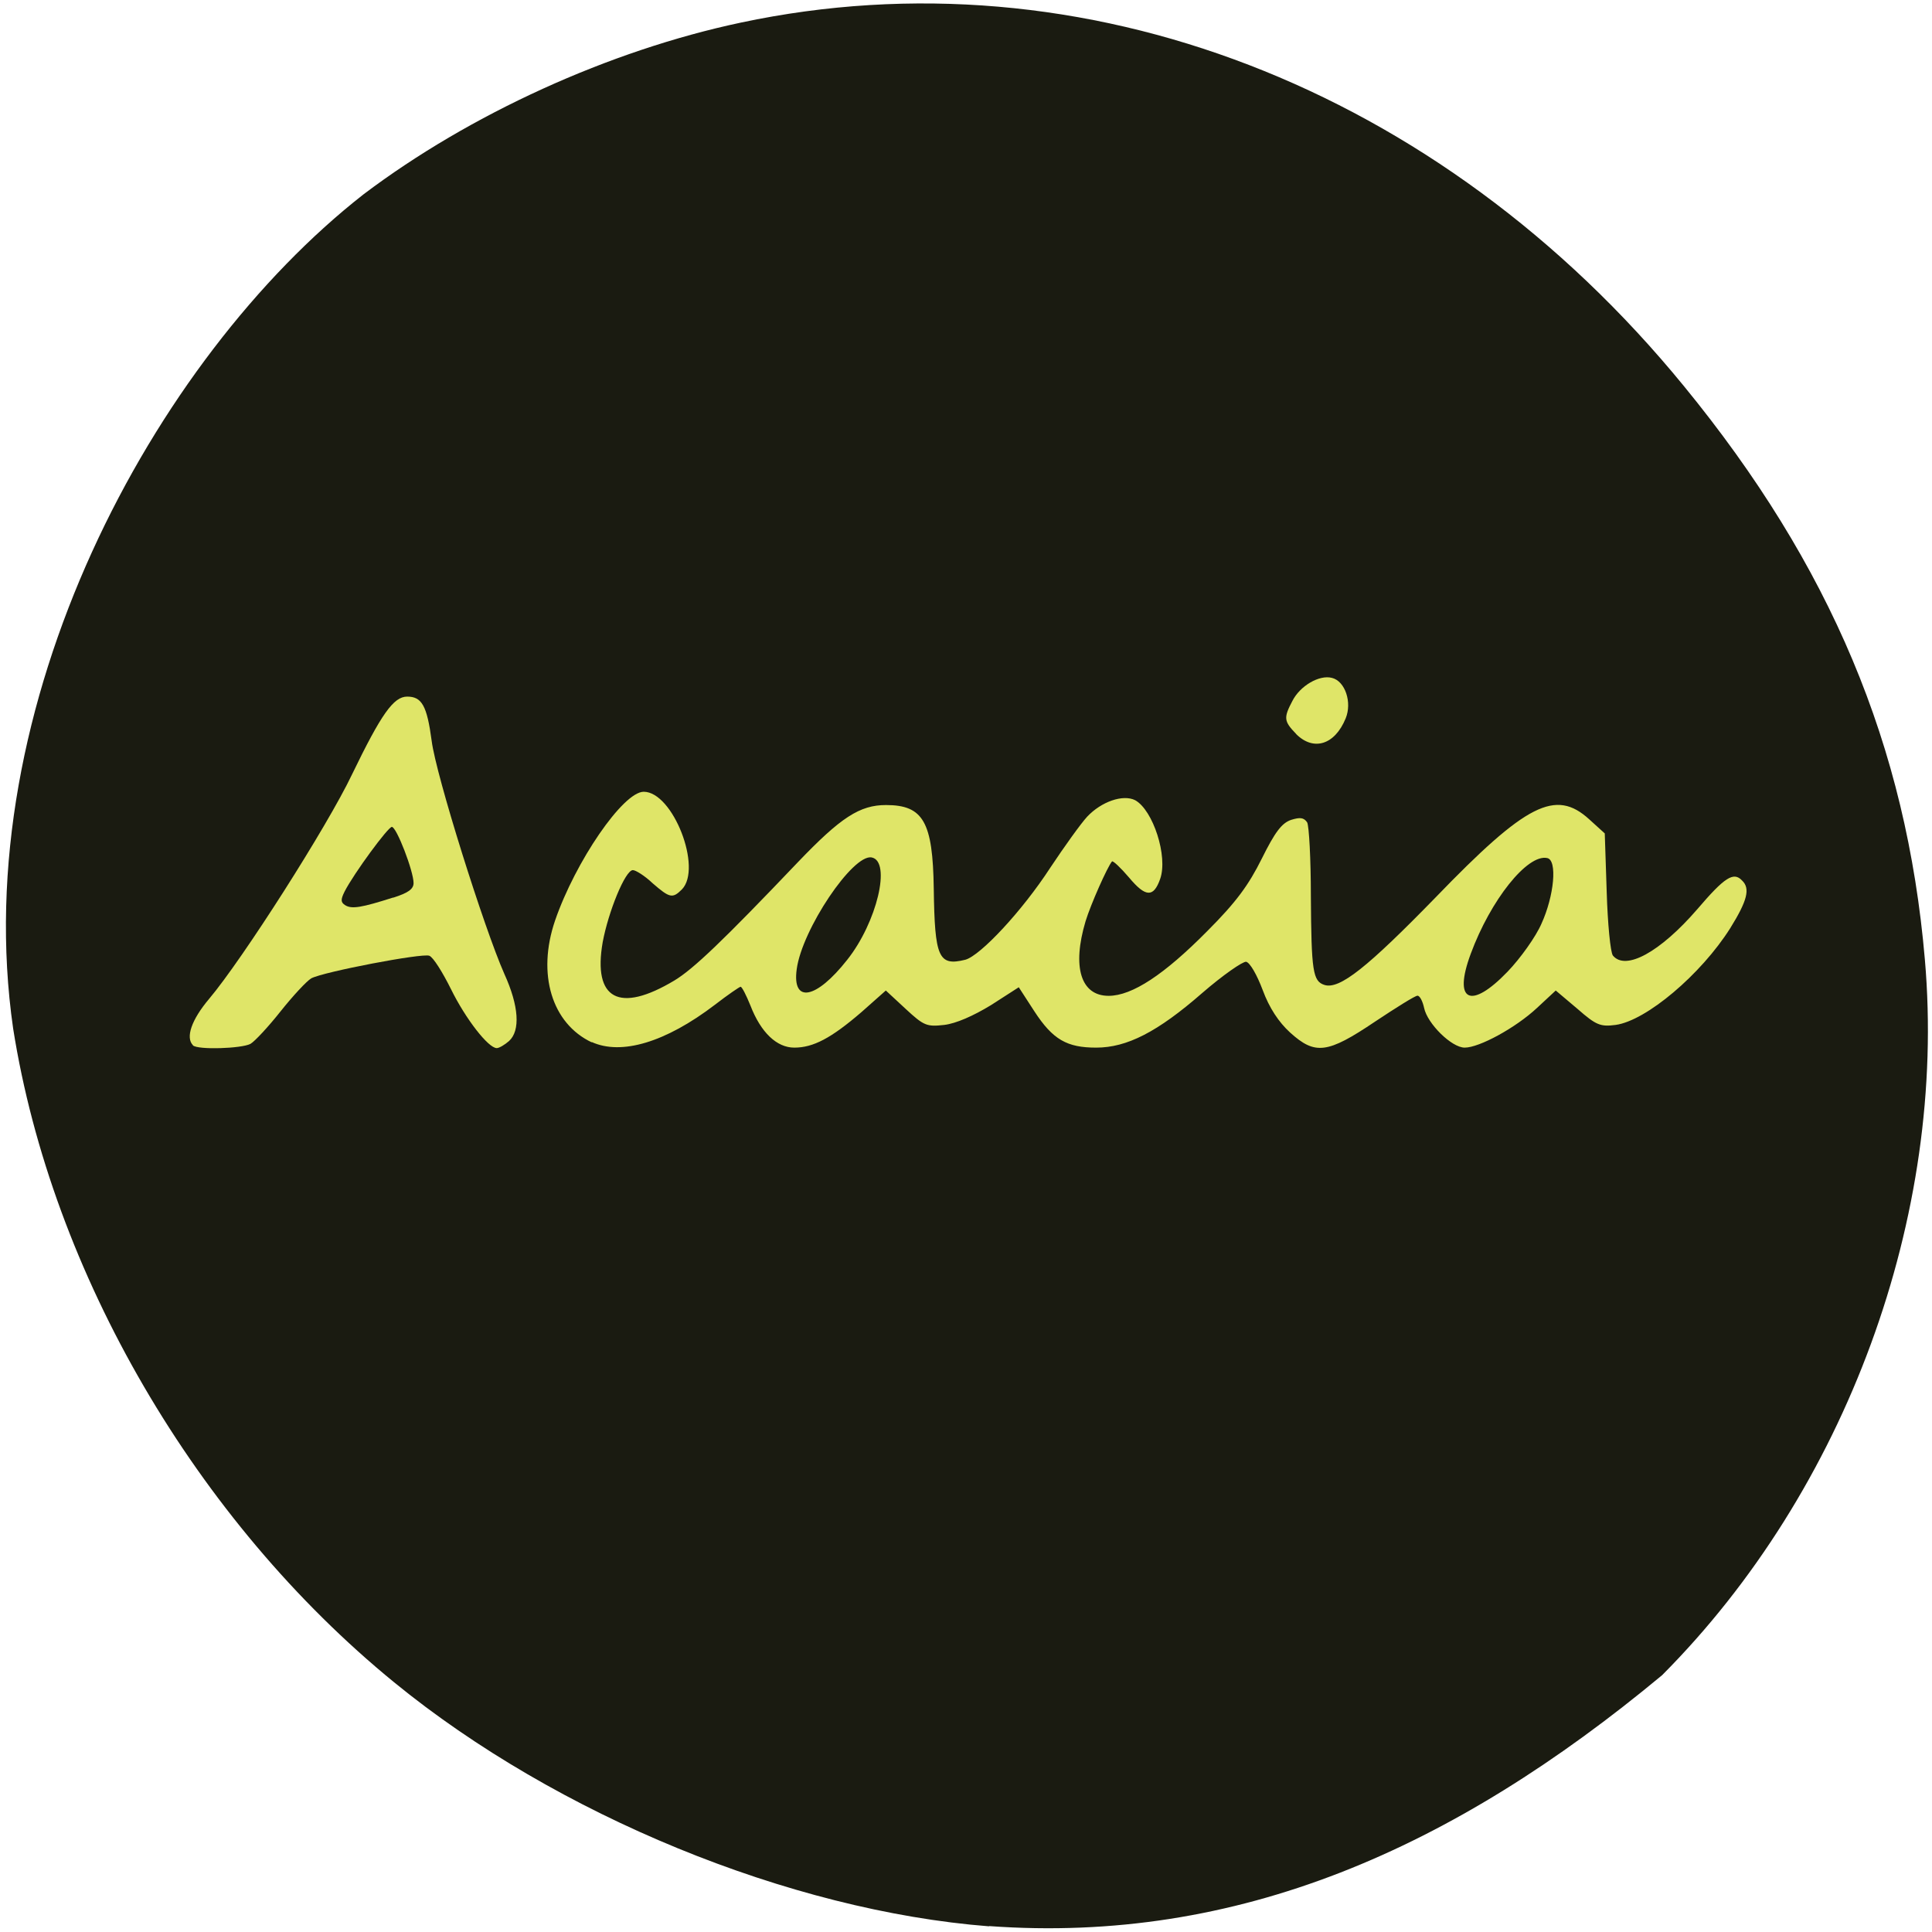 <svg xmlns="http://www.w3.org/2000/svg" viewBox="0 0 16 16"><path d="m 8.191 15.953 c -1.652 -0.129 -3.582 -0.922 -4.926 -2.02 c -1.641 -1.34 -2.836 -3.391 -3.156 -5.414 c -0.387 -2.676 1.16 -5.547 2.902 -6.91 c 0.879 -0.664 2.035 -1.191 3.125 -1.422 c 2.832 -0.602 5.785 0.535 7.809 3.01 c 1.215 1.484 1.844 2.98 1.996 4.75 c 0.184 2.121 -0.652 4.395 -2.176 5.926 c -1.734 1.441 -3.516 2.227 -5.574 2.078" fill="#1a1b11"/><g fill="#dfe568"><path d="m 1.598 8.656 c -0.063 -0.063 -0.012 -0.211 0.133 -0.383 c 0.277 -0.328 0.98 -1.43 1.184 -1.859 c 0.242 -0.5 0.344 -0.645 0.457 -0.645 c 0.121 0 0.164 0.074 0.203 0.367 c 0.035 0.281 0.434 1.551 0.602 1.93 c 0.121 0.266 0.133 0.469 0.039 0.555 c -0.035 0.031 -0.082 0.059 -0.102 0.059 c -0.07 0 -0.258 -0.242 -0.379 -0.488 c -0.07 -0.141 -0.148 -0.266 -0.18 -0.277 c -0.059 -0.023 -0.875 0.133 -0.977 0.187 c -0.039 0.023 -0.152 0.145 -0.254 0.273 c -0.102 0.129 -0.215 0.25 -0.25 0.27 c -0.074 0.039 -0.437 0.051 -0.477 0.012 m 1.66 -1.223 c 0.121 -0.039 0.168 -0.07 0.168 -0.121 c 0 -0.098 -0.141 -0.465 -0.18 -0.465 c -0.031 0 -0.313 0.383 -0.391 0.535 c -0.035 0.07 -0.031 0.09 0.004 0.113 c 0.055 0.035 0.137 0.02 0.398 -0.063"/><path d="m 4.902 8.633 c -0.332 -0.156 -0.457 -0.566 -0.305 -1.01 c 0.168 -0.488 0.563 -1.066 0.734 -1.066 c 0.242 0 0.488 0.633 0.316 0.809 c -0.078 0.078 -0.102 0.07 -0.242 -0.051 c -0.066 -0.063 -0.141 -0.109 -0.164 -0.109 c -0.063 0 -0.203 0.344 -0.25 0.598 c -0.082 0.473 0.137 0.59 0.594 0.316 c 0.156 -0.094 0.398 -0.324 1.023 -0.98 c 0.355 -0.371 0.512 -0.473 0.73 -0.473 c 0.309 0 0.387 0.141 0.395 0.691 c 0.008 0.574 0.039 0.645 0.262 0.59 c 0.125 -0.035 0.469 -0.402 0.703 -0.762 c 0.117 -0.176 0.254 -0.367 0.305 -0.422 c 0.117 -0.125 0.297 -0.188 0.398 -0.137 c 0.148 0.082 0.273 0.465 0.207 0.652 c -0.055 0.156 -0.121 0.152 -0.258 -0.012 c -0.07 -0.082 -0.133 -0.141 -0.141 -0.133 c -0.039 0.047 -0.176 0.355 -0.219 0.496 c -0.113 0.379 -0.039 0.617 0.191 0.617 c 0.195 0 0.461 -0.176 0.816 -0.535 c 0.242 -0.242 0.344 -0.383 0.453 -0.602 c 0.109 -0.219 0.164 -0.293 0.242 -0.32 c 0.074 -0.023 0.105 -0.02 0.133 0.02 c 0.016 0.027 0.031 0.305 0.031 0.609 c 0.004 0.625 0.016 0.707 0.113 0.738 c 0.125 0.039 0.355 -0.145 0.922 -0.727 c 0.75 -0.777 0.992 -0.898 1.27 -0.645 l 0.129 0.117 l 0.016 0.484 c 0.008 0.266 0.031 0.5 0.051 0.527 c 0.105 0.129 0.391 -0.027 0.699 -0.383 c 0.227 -0.266 0.301 -0.313 0.371 -0.238 c 0.07 0.066 0.043 0.168 -0.098 0.395 c -0.242 0.383 -0.695 0.766 -0.949 0.801 c -0.125 0.016 -0.16 0.004 -0.316 -0.133 l -0.18 -0.152 l -0.156 0.145 c -0.176 0.164 -0.477 0.328 -0.598 0.328 c -0.109 0 -0.309 -0.199 -0.336 -0.328 c -0.012 -0.055 -0.035 -0.102 -0.055 -0.102 c -0.02 0 -0.176 0.098 -0.352 0.215 c -0.395 0.266 -0.496 0.277 -0.703 0.09 c -0.094 -0.086 -0.172 -0.203 -0.227 -0.352 c -0.047 -0.125 -0.105 -0.227 -0.137 -0.234 c -0.027 -0.004 -0.191 0.109 -0.363 0.258 c -0.371 0.324 -0.625 0.453 -0.879 0.453 c -0.242 0 -0.359 -0.066 -0.512 -0.301 l -0.129 -0.199 l -0.23 0.148 c -0.148 0.09 -0.289 0.152 -0.387 0.164 c -0.145 0.016 -0.168 0.008 -0.32 -0.133 l -0.164 -0.152 l -0.203 0.18 c -0.25 0.215 -0.398 0.293 -0.555 0.293 c -0.145 0 -0.277 -0.125 -0.363 -0.348 c -0.035 -0.086 -0.07 -0.156 -0.082 -0.156 c -0.008 0 -0.105 0.066 -0.211 0.148 c -0.41 0.313 -0.777 0.422 -1.023 0.309 m 2.117 -0.68 c 0.246 -0.309 0.367 -0.816 0.203 -0.848 c -0.156 -0.031 -0.578 0.598 -0.621 0.926 c -0.039 0.285 0.16 0.25 0.418 -0.078 m 5.469 0.098 c 0.105 -0.109 0.234 -0.289 0.281 -0.398 c 0.105 -0.23 0.133 -0.527 0.047 -0.543 c -0.164 -0.035 -0.469 0.348 -0.633 0.793 c -0.148 0.398 0 0.465 0.305 0.148"/><path d="m 10.734 6.078 c -0.102 -0.105 -0.105 -0.133 -0.031 -0.273 c 0.063 -0.125 0.223 -0.219 0.328 -0.191 c 0.109 0.027 0.168 0.203 0.113 0.336 c -0.09 0.219 -0.266 0.273 -0.41 0.129"/></g></svg>